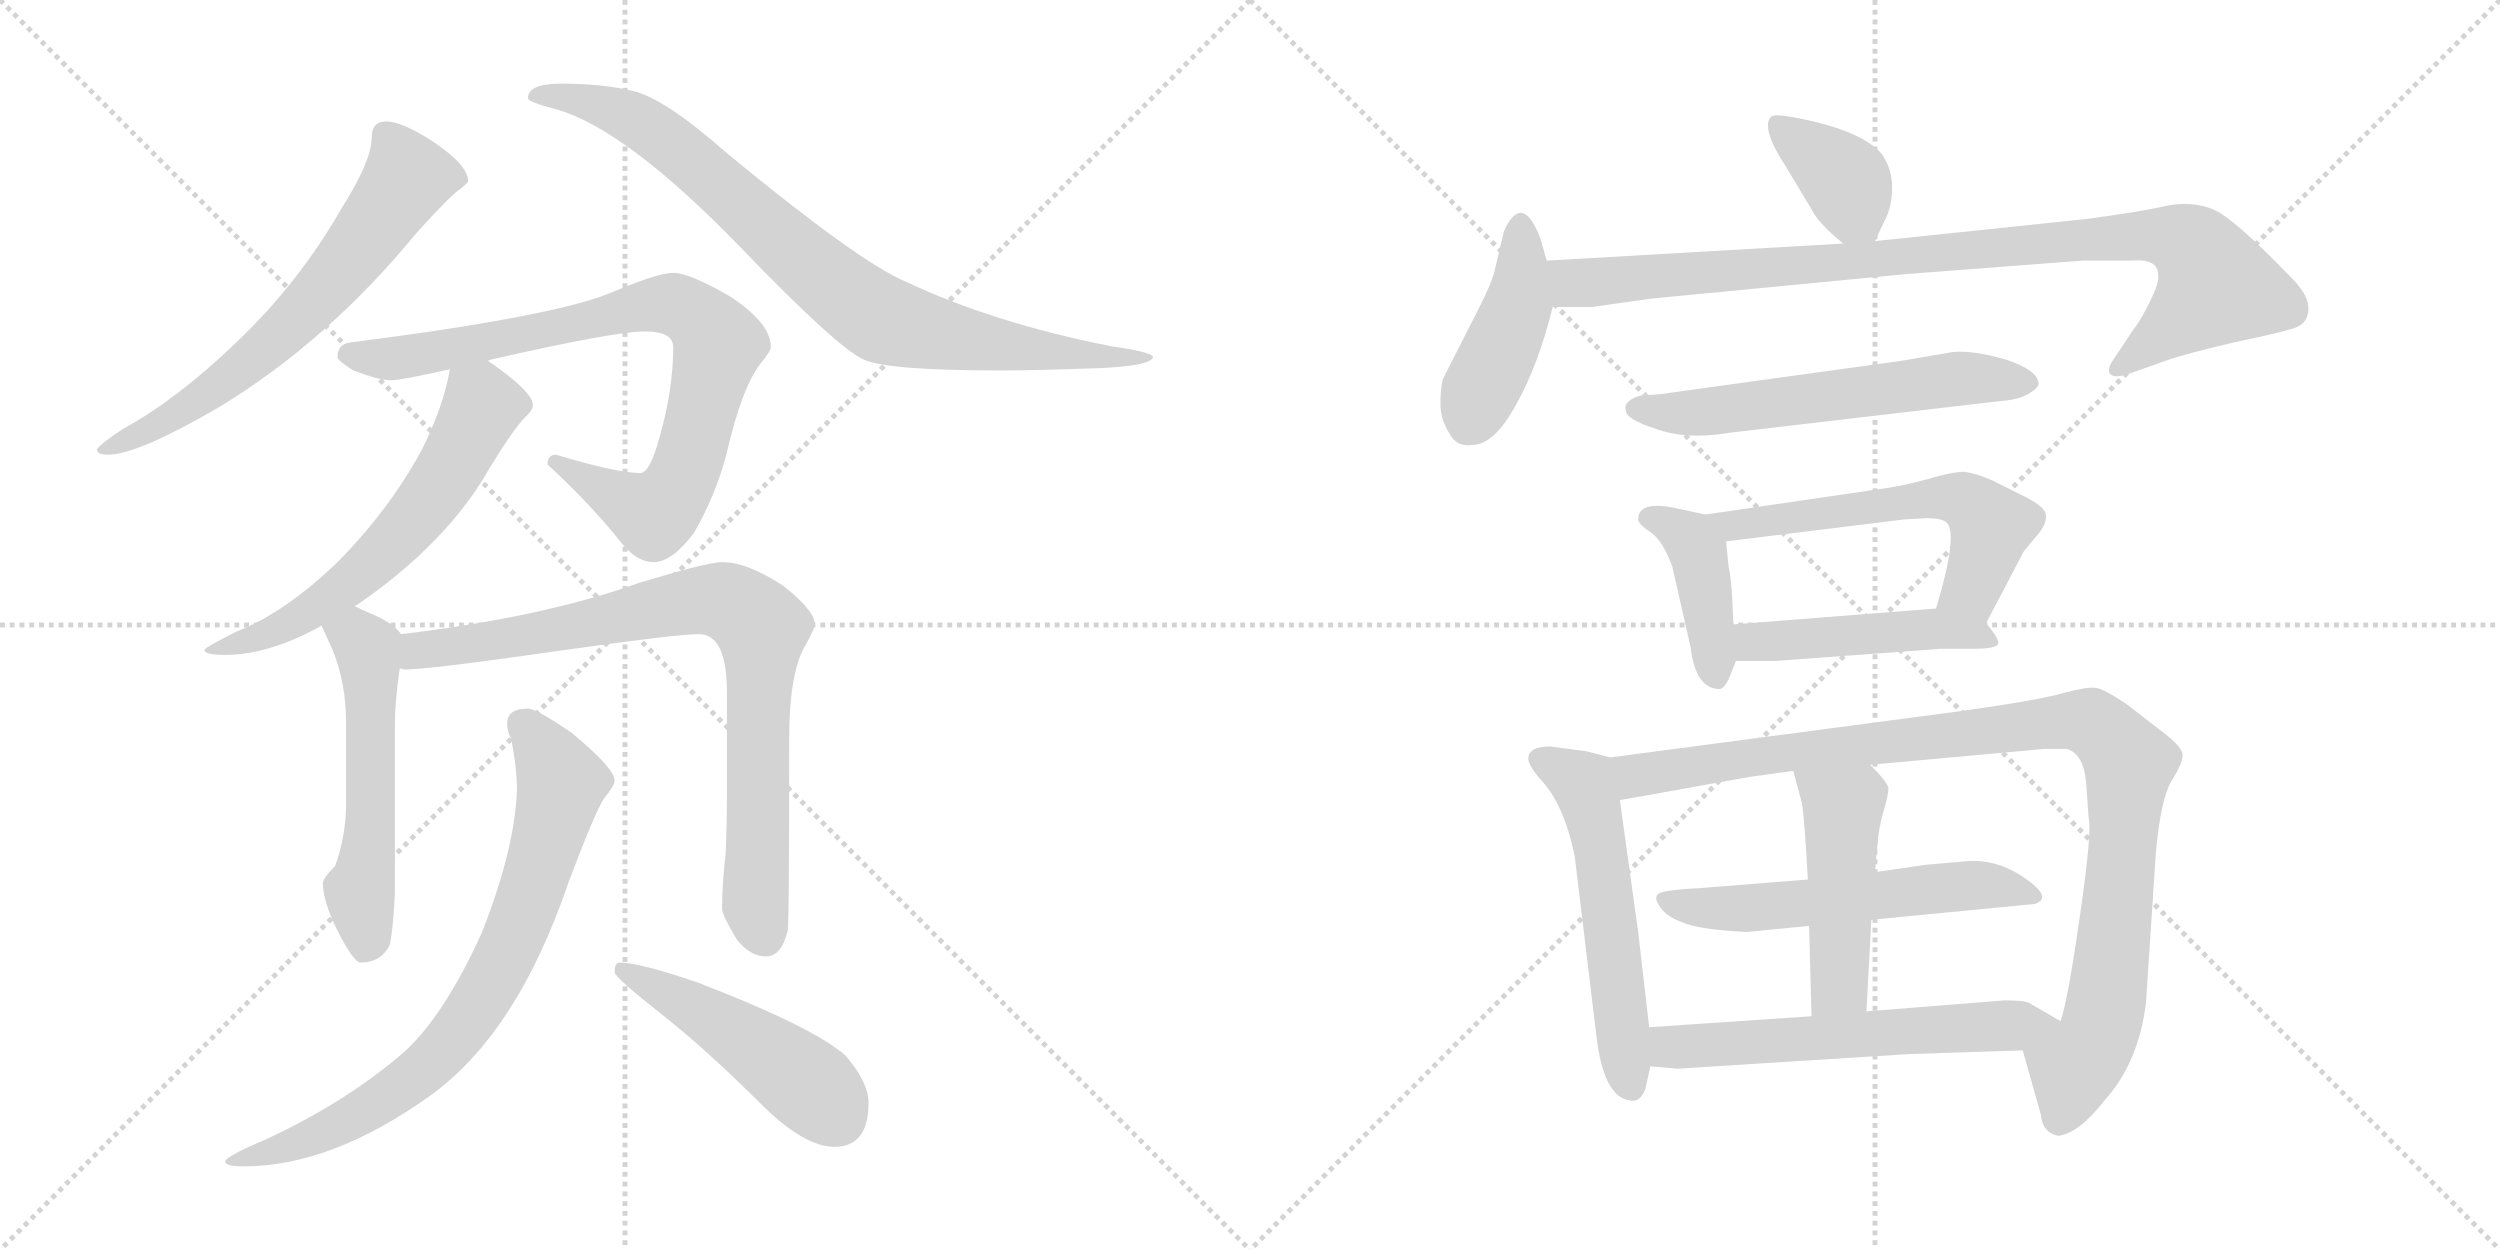 <svg version="1.1" viewBox="0 0 2048 1024" xmlns="http://www.w3.org/2000/svg">
  <g stroke="lightgray" stroke-dasharray="1,1" stroke-width="1" transform="scale(4, 4)">
    <line x1="0" y1="0" x2="256" y2="256"></line>
    <line x1="256" y1="0" x2="0" y2="256"></line>
    <line x1="128" y1="0" x2="128" y2="256"></line>
    <line x1="0" y1="128" x2="256" y2="128"></line>
    <line x1="256" y1="0" x2="512" y2="256"></line>
    <line x1="512" y1="0" x2="256" y2="256"></line>
    <line x1="384" y1="0" x2="384" y2="256"></line>
    <line x1="256" y1="128" x2="512" y2="128"></line>
  </g>
<g transform="scale(1, -1) translate(0, -850)">
   <style type="text/css">
    @keyframes keyframes0 {
      from {
       stroke: black;
       stroke-dashoffset: 636;
       stroke-width: 128;
       }
       67% {
       animation-timing-function: step-end;
       stroke: black;
       stroke-dashoffset: 0;
       stroke-width: 128;
       }
       to {
       stroke: black;
       stroke-width: 1024;
       }
       }
       #make-me-a-hanzi-animation-0 {
         animation: keyframes0 0.768s both;
         animation-delay: 0s;
         animation-timing-function: linear;
       }
    @keyframes keyframes1 {
      from {
       stroke: black;
       stroke-dashoffset: 825;
       stroke-width: 128;
       }
       73% {
       animation-timing-function: step-end;
       stroke: black;
       stroke-dashoffset: 0;
       stroke-width: 128;
       }
       to {
       stroke: black;
       stroke-width: 1024;
       }
       }
       #make-me-a-hanzi-animation-1 {
         animation: keyframes1 0.921s both;
         animation-delay: 0.768s;
         animation-timing-function: linear;
       }
    @keyframes keyframes2 {
      from {
       stroke: black;
       stroke-dashoffset: 816;
       stroke-width: 128;
       }
       73% {
       animation-timing-function: step-end;
       stroke: black;
       stroke-dashoffset: 0;
       stroke-width: 128;
       }
       to {
       stroke: black;
       stroke-width: 1024;
       }
       }
       #make-me-a-hanzi-animation-2 {
         animation: keyframes2 0.914s both;
         animation-delay: 1.689s;
         animation-timing-function: linear;
       }
    @keyframes keyframes3 {
      from {
       stroke: black;
       stroke-dashoffset: 599;
       stroke-width: 128;
       }
       66% {
       animation-timing-function: step-end;
       stroke: black;
       stroke-dashoffset: 0;
       stroke-width: 128;
       }
       to {
       stroke: black;
       stroke-width: 1024;
       }
       }
       #make-me-a-hanzi-animation-3 {
         animation: keyframes3 0.737s both;
         animation-delay: 2.603s;
         animation-timing-function: linear;
       }
    @keyframes keyframes4 {
      from {
       stroke: black;
       stroke-dashoffset: 535;
       stroke-width: 128;
       }
       64% {
       animation-timing-function: step-end;
       stroke: black;
       stroke-dashoffset: 0;
       stroke-width: 128;
       }
       to {
       stroke: black;
       stroke-width: 1024;
       }
       }
       #make-me-a-hanzi-animation-4 {
         animation: keyframes4 0.685s both;
         animation-delay: 3.34s;
         animation-timing-function: linear;
       }
    @keyframes keyframes5 {
      from {
       stroke: black;
       stroke-dashoffset: 815;
       stroke-width: 128;
       }
       73% {
       animation-timing-function: step-end;
       stroke: black;
       stroke-dashoffset: 0;
       stroke-width: 128;
       }
       to {
       stroke: black;
       stroke-width: 1024;
       }
       }
       #make-me-a-hanzi-animation-5 {
         animation: keyframes5 0.913s both;
         animation-delay: 4.026s;
         animation-timing-function: linear;
       }
    @keyframes keyframes6 {
      from {
       stroke: black;
       stroke-dashoffset: 747;
       stroke-width: 128;
       }
       71% {
       animation-timing-function: step-end;
       stroke: black;
       stroke-dashoffset: 0;
       stroke-width: 128;
       }
       to {
       stroke: black;
       stroke-width: 1024;
       }
       }
       #make-me-a-hanzi-animation-6 {
         animation: keyframes6 0.858s both;
         animation-delay: 4.939s;
         animation-timing-function: linear;
       }
    @keyframes keyframes7 {
      from {
       stroke: black;
       stroke-dashoffset: 471;
       stroke-width: 128;
       }
       61% {
       animation-timing-function: step-end;
       stroke: black;
       stroke-dashoffset: 0;
       stroke-width: 128;
       }
       to {
       stroke: black;
       stroke-width: 1024;
       }
       }
       #make-me-a-hanzi-animation-7 {
         animation: keyframes7 0.633s both;
         animation-delay: 5.797s;
         animation-timing-function: linear;
       }
    @keyframes keyframes8 {
      from {
       stroke: black;
       stroke-dashoffset: 370;
       stroke-width: 128;
       }
       55% {
       animation-timing-function: step-end;
       stroke: black;
       stroke-dashoffset: 0;
       stroke-width: 128;
       }
       to {
       stroke: black;
       stroke-width: 1024;
       }
       }
       #make-me-a-hanzi-animation-8 {
         animation: keyframes8 0.551s both;
         animation-delay: 6.43s;
         animation-timing-function: linear;
       }
    @keyframes keyframes9 {
      from {
       stroke: black;
       stroke-dashoffset: 424;
       stroke-width: 128;
       }
       58% {
       animation-timing-function: step-end;
       stroke: black;
       stroke-dashoffset: 0;
       stroke-width: 128;
       }
       to {
       stroke: black;
       stroke-width: 1024;
       }
       }
       #make-me-a-hanzi-animation-9 {
         animation: keyframes9 0.595s both;
         animation-delay: 6.981s;
         animation-timing-function: linear;
       }
    @keyframes keyframes10 {
      from {
       stroke: black;
       stroke-dashoffset: 927;
       stroke-width: 128;
       }
       75% {
       animation-timing-function: step-end;
       stroke: black;
       stroke-dashoffset: 0;
       stroke-width: 128;
       }
       to {
       stroke: black;
       stroke-width: 1024;
       }
       }
       #make-me-a-hanzi-animation-10 {
         animation: keyframes10 1.004s both;
         animation-delay: 7.576s;
         animation-timing-function: linear;
       }
    @keyframes keyframes11 {
      from {
       stroke: black;
       stroke-dashoffset: 578;
       stroke-width: 128;
       }
       65% {
       animation-timing-function: step-end;
       stroke: black;
       stroke-dashoffset: 0;
       stroke-width: 128;
       }
       to {
       stroke: black;
       stroke-width: 1024;
       }
       }
       #make-me-a-hanzi-animation-11 {
         animation: keyframes11 0.72s both;
         animation-delay: 8.581s;
         animation-timing-function: linear;
       }
    @keyframes keyframes12 {
      from {
       stroke: black;
       stroke-dashoffset: 406;
       stroke-width: 128;
       }
       57% {
       animation-timing-function: step-end;
       stroke: black;
       stroke-dashoffset: 0;
       stroke-width: 128;
       }
       to {
       stroke: black;
       stroke-width: 1024;
       }
       }
       #make-me-a-hanzi-animation-12 {
         animation: keyframes12 0.58s both;
         animation-delay: 9.301s;
         animation-timing-function: linear;
       }
    @keyframes keyframes13 {
      from {
       stroke: black;
       stroke-dashoffset: 568;
       stroke-width: 128;
       }
       65% {
       animation-timing-function: step-end;
       stroke: black;
       stroke-dashoffset: 0;
       stroke-width: 128;
       }
       to {
       stroke: black;
       stroke-width: 1024;
       }
       }
       #make-me-a-hanzi-animation-13 {
         animation: keyframes13 0.712s both;
         animation-delay: 9.882s;
         animation-timing-function: linear;
       }
    @keyframes keyframes14 {
      from {
       stroke: black;
       stroke-dashoffset: 465;
       stroke-width: 128;
       }
       60% {
       animation-timing-function: step-end;
       stroke: black;
       stroke-dashoffset: 0;
       stroke-width: 128;
       }
       to {
       stroke: black;
       stroke-width: 1024;
       }
       }
       #make-me-a-hanzi-animation-14 {
         animation: keyframes14 0.628s both;
         animation-delay: 10.594s;
         animation-timing-function: linear;
       }
    @keyframes keyframes15 {
      from {
       stroke: black;
       stroke-dashoffset: 549;
       stroke-width: 128;
       }
       64% {
       animation-timing-function: step-end;
       stroke: black;
       stroke-dashoffset: 0;
       stroke-width: 128;
       }
       to {
       stroke: black;
       stroke-width: 1024;
       }
       }
       #make-me-a-hanzi-animation-15 {
         animation: keyframes15 0.697s both;
         animation-delay: 11.222s;
         animation-timing-function: linear;
       }
    @keyframes keyframes16 {
      from {
       stroke: black;
       stroke-dashoffset: 995;
       stroke-width: 128;
       }
       76% {
       animation-timing-function: step-end;
       stroke: black;
       stroke-dashoffset: 0;
       stroke-width: 128;
       }
       to {
       stroke: black;
       stroke-width: 1024;
       }
       }
       #make-me-a-hanzi-animation-16 {
         animation: keyframes16 1.06s both;
         animation-delay: 11.919s;
         animation-timing-function: linear;
       }
    @keyframes keyframes17 {
      from {
       stroke: black;
       stroke-dashoffset: 549;
       stroke-width: 128;
       }
       64% {
       animation-timing-function: step-end;
       stroke: black;
       stroke-dashoffset: 0;
       stroke-width: 128;
       }
       to {
       stroke: black;
       stroke-width: 1024;
       }
       }
       #make-me-a-hanzi-animation-17 {
         animation: keyframes17 0.697s both;
         animation-delay: 12.979s;
         animation-timing-function: linear;
       }
    @keyframes keyframes18 {
      from {
       stroke: black;
       stroke-dashoffset: 465;
       stroke-width: 128;
       }
       60% {
       animation-timing-function: step-end;
       stroke: black;
       stroke-dashoffset: 0;
       stroke-width: 128;
       }
       to {
       stroke: black;
       stroke-width: 1024;
       }
       }
       #make-me-a-hanzi-animation-18 {
         animation: keyframes18 0.628s both;
         animation-delay: 13.676s;
         animation-timing-function: linear;
       }
    @keyframes keyframes19 {
      from {
       stroke: black;
       stroke-dashoffset: 583;
       stroke-width: 128;
       }
       65% {
       animation-timing-function: step-end;
       stroke: black;
       stroke-dashoffset: 0;
       stroke-width: 128;
       }
       to {
       stroke: black;
       stroke-width: 1024;
       }
       }
       #make-me-a-hanzi-animation-19 {
         animation: keyframes19 0.724s both;
         animation-delay: 14.304s;
         animation-timing-function: linear;
       }
</style>
<path d="M 316.5 750.5 Q 304.5 750.5 304.5 737.5 Q 304.5 718.5 280.5 680.5 Q 244.5 617.5 192.5 568.5 Q 144.5 522.5 100.5 498.5 Q 79.5 484.5 79.5 481.5 Q 79.5 477.5 88.5 477.5 Q 112.5 477.5 179.5 516.5 Q 268.5 570.5 341.5 659.5 Q 370.5 691.5 377.5 695.5 Q 383.5 700.5 383.5 701.5 Q 383.5 714.5 355.5 733.5 Q 329.5 750.5 316.5 750.5 Z" fill="lightgray"></path> 
<path d="M 459.5 781.5 Q 432.5 781.5 432.5 769.5 Q 432.5 766.5 455.5 760.5 Q 512.5 744.5 606.5 647.5 Q 686.5 564.5 707.5 555.5 Q 726.5 546.5 820.5 546.5 Q 847.5 546.5 902.5 548.5 Q 943.5 550.5 944.5 557.5 Q 944.5 561.5 909.5 566.5 Q 813.5 585.5 741.5 619.5 Q 703.5 635.5 595.5 724.5 Q 544.5 769.5 518.5 775.5 Q 493.5 781.5 459.5 781.5 Z" fill="lightgray"></path> 
<path d="M 551.5 626.5 Q 539.5 626.5 503.5 611.5 Q 459.5 591.5 287.5 569.5 Q 276.5 568.5 276.5 557.5 Q 276.5 554.5 289.5 546.5 Q 310.5 538.5 320.5 538.5 Q 328.5 538.5 368.5 547.5 L 399.5 554.5 Q 400.5 554.5 402.5 555.5 Q 503.5 578.5 528.5 578.5 Q 551.5 578.5 551.5 565.5 Q 551.5 531.5 540.5 492.5 Q 532.5 462.5 524.5 462.5 Q 505.5 462.5 455.5 477.5 Q 448.5 477.5 448.5 469.5 Q 483.5 437.5 510.5 403.5 Q 522.5 389.5 535.5 389.5 Q 550.5 389.5 568.5 413.5 Q 586.5 444.5 595.5 479.5 Q 607.5 531.5 622.5 551.5 Q 631.5 562.5 631.5 565.5 Q 631.5 585.5 597.5 607.5 Q 564.5 626.5 551.5 626.5 Z" fill="lightgray"></path> 
<path d="M 368.5 547.5 Q 363.5 517.5 345.5 481.5 Q 319.5 433.5 278.5 391.5 Q 234.5 348.5 193.5 332.5 Q 167.5 319.5 167.5 317.5 Q 167.5 313.5 184.5 313.5 Q 220.5 313.5 263.5 337.5 L 290.5 353.5 L 292.5 354.5 Q 359.5 400.5 394.5 455.5 Q 420.5 499.5 431.5 509.5 Q 436.5 514.5 436.5 517.5 L 436.5 518.5 Q 436.5 527.5 409.5 547.5 Q 405.5 550.5 399.5 554.5 C 374.5 571.5 373.5 572.5 368.5 547.5 Z" fill="lightgray"></path> 
<path d="M 263.5 337.5 Q 266.5 330.5 272.5 317.5 Q 283.5 290.5 283.5 257.5 L 283.5 191.5 Q 283.5 165.5 274.5 140.5 Q 264.5 130.5 264.5 126.5 Q 264.5 112.5 275.5 89.5 Q 289.5 61.5 295.5 61.5 Q 312.5 61.5 319.5 76.5 Q 322.5 93.5 323.5 118.5 L 323.5 256.5 Q 323.5 275.5 327.5 302.5 C 331.5 327.5 331.5 327.5 328.5 330.5 Q 322.5 339.5 303.5 347.5 Q 296.5 350.5 290.5 353.5 C 263.5 366.5 251.5 364.5 263.5 337.5 Z" fill="lightgray"></path> 
<path d="M 327.5 302.5 Q 330.5 301.5 331.5 301.5 Q 351.5 301.5 462.5 317.5 Q 554.5 330.5 572.5 330.5 Q 595.5 330.5 595.5 282.5 L 595.5 195.5 Q 595.5 175.5 594.5 151.5 Q 591.5 125.5 591.5 105.5 Q 591.5 100.5 603.5 80.5 Q 614.5 66.5 627.5 66.5 Q 640.5 66.5 645.5 88.5 Q 646.5 105.5 646.5 244.5 Q 646.5 300.5 660.5 322.5 Q 667.5 335.5 667.5 338.5 Q 667.5 349.5 642.5 369.5 Q 612.5 389.5 591.5 389.5 Q 579.5 389.5 523.5 372.5 Q 445.5 344.5 328.5 330.5 C 298.5 326.5 297.5 302.5 327.5 302.5 Z" fill="lightgray"></path> 
<path d="M 432.5 269.5 Q 415.5 269.5 415.5 257.5 Q 415.5 250.5 418.5 245.5 Q 423.5 221.5 423.5 202.5 Q 421.5 153.5 394.5 85.5 Q 364.5 19.5 332.5 -10.5 Q 284.5 -52.5 217.5 -83.5 Q 184.5 -97.5 184.5 -101.5 Q 184.5 -105.5 199.5 -105.5 Q 271.5 -105.5 352.5 -47.5 Q 423.5 3.5 465.5 126.5 Q 486.5 182.5 494.5 195.5 Q 503.5 206.5 503.5 210.5 Q 503.5 220.5 468.5 249.5 Q 439.5 269.5 432.5 269.5 Z" fill="lightgray"></path> 
<path d="M 507.5 61.5 Q 503.5 61.5 503.5 53.5 Q 503.5 49.5 541.5 19.5 Q 578.5 -9.5 625.5 -56.5 Q 659.5 -89.5 683.5 -89.5 Q 711.5 -89.5 711.5 -53.5 Q 711.5 -36.5 692.5 -14.5 Q 664.5 9.5 570.5 45.5 Q 523.5 61.5 507.5 61.5 Z" fill="lightgray"></path> 
<path d="M 1536.0 652.5 L 1544.0 669.5 Q 1550.0 680.5 1550.0 696.5 Q 1550.0 712.5 1541.0 724.5 Q 1523.0 744.5 1466.0 754.5 Q 1454.0 756.5 1451.0 754.5 Q 1442.0 745.5 1463.0 713.5 L 1484.0 678.5 Q 1490.0 666.5 1510.0 650.5 C 1528.0 635.5 1528.0 635.5 1536.0 652.5 Z" fill="lightgray"></path> 
<path d="M 1267.0 636.5 L 1262.0 654.5 Q 1247.0 693.5 1232.0 660.5 L 1224.0 626.5 Q 1221.0 616.5 1213.0 600.5 L 1182.0 539.5 Q 1180.0 532.5 1180.0 519.5 Q 1180.0 506.5 1187.0 495.5 Q 1193.0 483.5 1206.0 485.5 Q 1224.0 485.5 1242.0 518.5 Q 1260.0 550.5 1272.0 598.5 L 1267.0 636.5 Z" fill="lightgray"></path> 
<path d="M 1768.0 624.5 Q 1769.0 618.5 1761.0 602.5 Q 1753.0 586.5 1748.0 580.5 L 1732.0 556.5 Q 1725.0 546.5 1729.0 543.5 Q 1732.0 539.5 1746.0 544.5 L 1777.0 555.5 Q 1792.0 560.5 1830.0 569.5 Q 1868.0 577.5 1877.0 580.5 Q 1890.0 583.5 1891.0 595.5 Q 1892.0 607.5 1878.0 621.5 Q 1830.0 671.5 1813.0 678.5 Q 1796.0 685.5 1775.0 681.5 Q 1754.0 676.5 1708.0 670.5 L 1536.0 652.5 L 1510.0 650.5 L 1267.0 636.5 C 1237.0 634.5 1242.0 598.5 1272.0 598.5 L 1304.0 598.5 L 1354.0 605.5 L 1562.0 625.5 L 1706.0 636.5 L 1746.0 636.5 Q 1768.0 638.5 1768.0 624.5 Z" fill="lightgray"></path> 
<path d="M 1417.0 495.5 L 1639.0 521.5 Q 1654.0 522.5 1662.0 527.5 Q 1670.0 532.5 1670.0 535.5 Q 1670.0 546.5 1643.0 555.5 Q 1615.0 563.5 1599.0 561.5 L 1558.0 554.5 L 1370.0 528.5 Q 1358.0 526.5 1350.0 526.5 Q 1342.0 526.5 1336.0 522.5 Q 1330.0 518.5 1332.0 513.5 Q 1332.0 506.5 1357.0 498.5 Q 1382.0 489.5 1417.0 495.5 Z" fill="lightgray"></path> 
<path d="M 1420.0 338.5 L 1419.0 360.5 Q 1418.0 377.5 1416.0 386.5 L 1414.0 406.5 C 1412.0 425.5 1412.0 425.5 1397.0 428.5 L 1374.0 433.5 Q 1342.0 440.5 1342.0 424.5 Q 1342.0 420.5 1353.0 413.5 Q 1363.0 405.5 1370.0 385.5 L 1385.0 319.5 Q 1389.0 285.5 1409.0 285.5 Q 1413.0 286.5 1417.0 295.5 L 1422.0 308.5 L 1420.0 338.5 Z" fill="lightgray"></path> 
<path d="M 1594.0 422.5 Q 1605.0 414.5 1586.0 351.5 C 1578.0 322.5 1613.0 312.5 1627.0 339.5 L 1658.0 398.5 L 1668.0 410.5 Q 1677.0 420.5 1676.0 428.5 Q 1675.0 435.5 1656.0 444.5 L 1632.0 456.5 Q 1618.0 462.5 1609.0 463.5 Q 1599.0 463.5 1579.0 457.5 Q 1558.0 451.5 1534.0 448.5 L 1397.0 428.5 C 1367.0 424.5 1384.0 402.5 1414.0 406.5 L 1560.0 424.5 L 1578.0 425.5 Q 1590.0 425.5 1594.0 422.5 Z" fill="lightgray"></path> 
<path d="M 1586.0 351.5 L 1420.0 338.5 C 1390.0 336.5 1392.0 308.5 1422.0 308.5 L 1454.0 308.5 L 1590.0 318.5 L 1616.0 318.5 Q 1635.0 318.5 1637.0 322.5 Q 1638.0 326.5 1627.0 339.5 C 1616.0 353.5 1616.0 353.5 1586.0 351.5 Z" fill="lightgray"></path> 
<path d="M 1319.0 229.5 L 1300.0 234.5 L 1270.0 238.5 Q 1252.0 238.5 1252.0 228.5 Q 1252.0 223.5 1261.0 212.5 Q 1281.0 192.5 1290.0 148.5 L 1308.0 -0.5 Q 1314.0 -48.5 1335.0 -51.5 Q 1344.0 -53.5 1348.0 -41.5 L 1352.0 -23.5 L 1351.0 8.5 L 1342.0 86.5 L 1327.0 194.5 C 1323.0 224.5 1322.0 228.5 1319.0 229.5 Z" fill="lightgray"></path> 
<path d="M 1532.0 223.5 L 1675.0 236.5 L 1693.0 236.5 Q 1707.0 232.5 1709.0 208.5 L 1711.0 179.5 Q 1714.0 170.5 1704.0 100.5 Q 1694.0 30.5 1688.0 13.5 C 1681.0 -15.5 1649.0 18.5 1657.0 -10.5 L 1672.0 -63.5 Q 1673.0 -77.5 1686.0 -80.5 Q 1703.0 -78.5 1724.0 -51.5 Q 1752.0 -20.5 1758.0 28.5 L 1766.0 150.5 Q 1770.0 195.5 1779.0 210.5 Q 1788.0 224.5 1788.0 231.5 Q 1788.0 237.5 1774.0 248.5 L 1743.0 272.5 Q 1724.0 285.5 1717.0 286.5 Q 1710.0 287.5 1691.0 282.5 Q 1672.0 276.5 1599.0 266.5 L 1319.0 229.5 C 1289.0 225.5 1297.0 189.5 1327.0 194.5 L 1433.0 213.5 L 1469.0 218.5 L 1532.0 223.5 Z" fill="lightgray"></path> 
<path d="M 1533.0 96.5 L 1667.0 109.5 Q 1682.0 114.5 1659.0 130.5 Q 1636.0 146.5 1611.0 144.5 L 1577.0 141.5 L 1536.0 135.5 L 1481.0 129.5 L 1393.0 122.5 Q 1373.0 121.5 1363.0 119.5 Q 1353.0 117.5 1359.0 108.5 Q 1364.0 99.5 1378.0 94.5 Q 1391.0 88.5 1431.0 86.5 L 1482.0 91.5 L 1533.0 96.5 Z" fill="lightgray"></path> 
<path d="M 1529.0 21.5 L 1533.0 96.5 L 1536.0 135.5 L 1538.0 158.5 Q 1539.0 171.5 1543.0 185.5 Q 1547.0 198.5 1547.0 204.5 Q 1546.0 209.5 1532.0 223.5 C 1511.0 245.5 1461.0 247.5 1469.0 218.5 L 1476.0 192.5 Q 1478.0 183.5 1481.0 129.5 L 1482.0 91.5 L 1484.0 17.5 C 1485.0 -12.5 1527.0 -8.5 1529.0 21.5 Z" fill="lightgray"></path> 
<path d="M 1688.0 13.5 L 1662.0 28.5 Q 1658.0 30.5 1642.0 30.5 L 1529.0 21.5 L 1484.0 17.5 L 1351.0 8.5 C 1321.0 6.5 1322.0 -20.5 1352.0 -23.5 L 1374.0 -25.5 L 1564.0 -13.5 L 1657.0 -10.5 C 1687.0 -9.5 1714.0 -1.5 1688.0 13.5 Z" fill="lightgray"></path> 
      <clipPath id="make-me-a-hanzi-clip-0">
      <path d="M 316.5 750.5 Q 304.5 750.5 304.5 737.5 Q 304.5 718.5 280.5 680.5 Q 244.5 617.5 192.5 568.5 Q 144.5 522.5 100.5 498.5 Q 79.5 484.5 79.5 481.5 Q 79.5 477.5 88.5 477.5 Q 112.5 477.5 179.5 516.5 Q 268.5 570.5 341.5 659.5 Q 370.5 691.5 377.5 695.5 Q 383.5 700.5 383.5 701.5 Q 383.5 714.5 355.5 733.5 Q 329.5 750.5 316.5 750.5 Z" fill="lightgray"></path>
      </clipPath>
      <path clip-path="url(#make-me-a-hanzi-clip-0)" d="M 375.5 703.5 L 333.5 703.5 L 275.5 623.5 L 211.5 560.5 L 164.5 522.5 L 85.5 481.5 " fill="none" id="make-me-a-hanzi-animation-0" stroke-dasharray="508 1016" stroke-linecap="round"></path>

      <clipPath id="make-me-a-hanzi-clip-1">
      <path d="M 459.5 781.5 Q 432.5 781.5 432.5 769.5 Q 432.5 766.5 455.5 760.5 Q 512.5 744.5 606.5 647.5 Q 686.5 564.5 707.5 555.5 Q 726.5 546.5 820.5 546.5 Q 847.5 546.5 902.5 548.5 Q 943.5 550.5 944.5 557.5 Q 944.5 561.5 909.5 566.5 Q 813.5 585.5 741.5 619.5 Q 703.5 635.5 595.5 724.5 Q 544.5 769.5 518.5 775.5 Q 493.5 781.5 459.5 781.5 Z" fill="lightgray"></path>
      </clipPath>
      <path clip-path="url(#make-me-a-hanzi-clip-1)" d="M 438.5 772.5 L 496.5 762.5 L 533.5 744.5 L 721.5 588.5 L 809.5 567.5 L 913.5 554.5 L 918.5 559.5 L 940.5 556.5 " fill="none" id="make-me-a-hanzi-animation-1" stroke-dasharray="697 1394" stroke-linecap="round"></path>

      <clipPath id="make-me-a-hanzi-clip-2">
      <path d="M 551.5 626.5 Q 539.5 626.5 503.5 611.5 Q 459.5 591.5 287.5 569.5 Q 276.5 568.5 276.5 557.5 Q 276.5 554.5 289.5 546.5 Q 310.5 538.5 320.5 538.5 Q 328.5 538.5 368.5 547.5 L 399.5 554.5 Q 400.5 554.5 402.5 555.5 Q 503.5 578.5 528.5 578.5 Q 551.5 578.5 551.5 565.5 Q 551.5 531.5 540.5 492.5 Q 532.5 462.5 524.5 462.5 Q 505.5 462.5 455.5 477.5 Q 448.5 477.5 448.5 469.5 Q 483.5 437.5 510.5 403.5 Q 522.5 389.5 535.5 389.5 Q 550.5 389.5 568.5 413.5 Q 586.5 444.5 595.5 479.5 Q 607.5 531.5 622.5 551.5 Q 631.5 562.5 631.5 565.5 Q 631.5 585.5 597.5 607.5 Q 564.5 626.5 551.5 626.5 Z" fill="lightgray"></path>
      </clipPath>
      <path clip-path="url(#make-me-a-hanzi-clip-2)" d="M 283.5 559.5 L 311.5 555.5 L 356.5 560.5 L 533.5 600.5 L 555.5 599.5 L 575.5 585.5 L 588.5 566.5 L 562.5 468.5 L 543.5 435.5 L 531.5 429.5 L 458.5 468.5 " fill="none" id="make-me-a-hanzi-animation-2" stroke-dasharray="688 1376" stroke-linecap="round"></path>

      <clipPath id="make-me-a-hanzi-clip-3">
      <path d="M 368.5 547.5 Q 363.5 517.5 345.5 481.5 Q 319.5 433.5 278.5 391.5 Q 234.5 348.5 193.5 332.5 Q 167.5 319.5 167.5 317.5 Q 167.5 313.5 184.5 313.5 Q 220.5 313.5 263.5 337.5 L 290.5 353.5 L 292.5 354.5 Q 359.5 400.5 394.5 455.5 Q 420.5 499.5 431.5 509.5 Q 436.5 514.5 436.5 517.5 L 436.5 518.5 Q 436.5 527.5 409.5 547.5 Q 405.5 550.5 399.5 554.5 C 374.5 571.5 373.5 572.5 368.5 547.5 Z" fill="lightgray"></path>
      </clipPath>
      <path clip-path="url(#make-me-a-hanzi-clip-3)" d="M 426.5 518.5 L 395.5 517.5 L 344.5 430.5 L 275.5 363.5 L 225.5 332.5 L 171.5 318.5 " fill="none" id="make-me-a-hanzi-animation-3" stroke-dasharray="471 942" stroke-linecap="round"></path>

      <clipPath id="make-me-a-hanzi-clip-4">
      <path d="M 263.5 337.5 Q 266.5 330.5 272.5 317.5 Q 283.5 290.5 283.5 257.5 L 283.5 191.5 Q 283.5 165.5 274.5 140.5 Q 264.5 130.5 264.5 126.5 Q 264.5 112.5 275.5 89.5 Q 289.5 61.5 295.5 61.5 Q 312.5 61.5 319.5 76.5 Q 322.5 93.5 323.5 118.5 L 323.5 256.5 Q 323.5 275.5 327.5 302.5 C 331.5 327.5 331.5 327.5 328.5 330.5 Q 322.5 339.5 303.5 347.5 Q 296.5 350.5 290.5 353.5 C 263.5 366.5 251.5 364.5 263.5 337.5 Z" fill="lightgray"></path>
      </clipPath>
      <path clip-path="url(#make-me-a-hanzi-clip-4)" d="M 273.5 336.5 L 291.5 328.5 L 302.5 310.5 L 304.5 202.5 L 294.5 118.5 L 300.5 73.5 " fill="none" id="make-me-a-hanzi-animation-4" stroke-dasharray="407 814" stroke-linecap="round"></path>

      <clipPath id="make-me-a-hanzi-clip-5">
      <path d="M 327.5 302.5 Q 330.5 301.5 331.5 301.5 Q 351.5 301.5 462.5 317.5 Q 554.5 330.5 572.5 330.5 Q 595.5 330.5 595.5 282.5 L 595.5 195.5 Q 595.5 175.5 594.5 151.5 Q 591.5 125.5 591.5 105.5 Q 591.5 100.5 603.5 80.5 Q 614.5 66.5 627.5 66.5 Q 640.5 66.5 645.5 88.5 Q 646.5 105.5 646.5 244.5 Q 646.5 300.5 660.5 322.5 Q 667.5 335.5 667.5 338.5 Q 667.5 349.5 642.5 369.5 Q 612.5 389.5 591.5 389.5 Q 579.5 389.5 523.5 372.5 Q 445.5 344.5 328.5 330.5 C 298.5 326.5 297.5 302.5 327.5 302.5 Z" fill="lightgray"></path>
      </clipPath>
      <path clip-path="url(#make-me-a-hanzi-clip-5)" d="M 331.5 309.5 L 343.5 317.5 L 448.5 330.5 L 559.5 356.5 L 586.5 358.5 L 607.5 351.5 L 624.5 334.5 L 618.5 109.5 L 625.5 83.5 " fill="none" id="make-me-a-hanzi-animation-5" stroke-dasharray="687 1374" stroke-linecap="round"></path>

      <clipPath id="make-me-a-hanzi-clip-6">
      <path d="M 432.5 269.5 Q 415.5 269.5 415.5 257.5 Q 415.5 250.5 418.5 245.5 Q 423.5 221.5 423.5 202.5 Q 421.5 153.5 394.5 85.5 Q 364.5 19.5 332.5 -10.5 Q 284.5 -52.5 217.5 -83.5 Q 184.5 -97.5 184.5 -101.5 Q 184.5 -105.5 199.5 -105.5 Q 271.5 -105.5 352.5 -47.5 Q 423.5 3.5 465.5 126.5 Q 486.5 182.5 494.5 195.5 Q 503.5 206.5 503.5 210.5 Q 503.5 220.5 468.5 249.5 Q 439.5 269.5 432.5 269.5 Z" fill="lightgray"></path>
      </clipPath>
      <path clip-path="url(#make-me-a-hanzi-clip-6)" d="M 428.5 256.5 L 459.5 208.5 L 425.5 91.5 L 396.5 34.5 L 351.5 -21.5 L 307.5 -55.5 L 255.5 -82.5 L 195.5 -98.5 " fill="none" id="make-me-a-hanzi-animation-6" stroke-dasharray="619 1238" stroke-linecap="round"></path>

      <clipPath id="make-me-a-hanzi-clip-7">
      <path d="M 507.5 61.5 Q 503.5 61.5 503.5 53.5 Q 503.5 49.5 541.5 19.5 Q 578.5 -9.5 625.5 -56.5 Q 659.5 -89.5 683.5 -89.5 Q 711.5 -89.5 711.5 -53.5 Q 711.5 -36.5 692.5 -14.5 Q 664.5 9.5 570.5 45.5 Q 523.5 61.5 507.5 61.5 Z" fill="lightgray"></path>
      </clipPath>
      <path clip-path="url(#make-me-a-hanzi-clip-7)" d="M 510.5 55.5 L 606.5 1.5 L 668.5 -43.5 L 685.5 -65.5 " fill="none" id="make-me-a-hanzi-animation-7" stroke-dasharray="343 686" stroke-linecap="round"></path>

      <clipPath id="make-me-a-hanzi-clip-8">
      <path d="M 1536.0 652.5 L 1544.0 669.5 Q 1550.0 680.5 1550.0 696.5 Q 1550.0 712.5 1541.0 724.5 Q 1523.0 744.5 1466.0 754.5 Q 1454.0 756.5 1451.0 754.5 Q 1442.0 745.5 1463.0 713.5 L 1484.0 678.5 Q 1490.0 666.5 1510.0 650.5 C 1528.0 635.5 1528.0 635.5 1536.0 652.5 Z" fill="lightgray"></path>
      </clipPath>
      <path clip-path="url(#make-me-a-hanzi-clip-8)" d="M 1459.0 747.5 L 1511.0 702.5 L 1529.0 661.5 " fill="none" id="make-me-a-hanzi-animation-8" stroke-dasharray="242 484" stroke-linecap="round"></path>

      <clipPath id="make-me-a-hanzi-clip-9">
      <path d="M 1267.0 636.5 L 1262.0 654.5 Q 1247.0 693.5 1232.0 660.5 L 1224.0 626.5 Q 1221.0 616.5 1213.0 600.5 L 1182.0 539.5 Q 1180.0 532.5 1180.0 519.5 Q 1180.0 506.5 1187.0 495.5 Q 1193.0 483.5 1206.0 485.5 Q 1224.0 485.5 1242.0 518.5 Q 1260.0 550.5 1272.0 598.5 L 1267.0 636.5 Z" fill="lightgray"></path>
      </clipPath>
      <path clip-path="url(#make-me-a-hanzi-clip-9)" d="M 1248.0 660.5 L 1244.0 601.5 L 1202.0 501.5 " fill="none" id="make-me-a-hanzi-animation-9" stroke-dasharray="296 592" stroke-linecap="round"></path>

      <clipPath id="make-me-a-hanzi-clip-10">
      <path d="M 1768.0 624.5 Q 1769.0 618.5 1761.0 602.5 Q 1753.0 586.5 1748.0 580.5 L 1732.0 556.5 Q 1725.0 546.5 1729.0 543.5 Q 1732.0 539.5 1746.0 544.5 L 1777.0 555.5 Q 1792.0 560.5 1830.0 569.5 Q 1868.0 577.5 1877.0 580.5 Q 1890.0 583.5 1891.0 595.5 Q 1892.0 607.5 1878.0 621.5 Q 1830.0 671.5 1813.0 678.5 Q 1796.0 685.5 1775.0 681.5 Q 1754.0 676.5 1708.0 670.5 L 1536.0 652.5 L 1510.0 650.5 L 1267.0 636.5 C 1237.0 634.5 1242.0 598.5 1272.0 598.5 L 1304.0 598.5 L 1354.0 605.5 L 1562.0 625.5 L 1706.0 636.5 L 1746.0 636.5 Q 1768.0 638.5 1768.0 624.5 Z" fill="lightgray"></path>
      </clipPath>
      <path clip-path="url(#make-me-a-hanzi-clip-10)" d="M 1275.0 631.5 L 1286.0 619.5 L 1308.0 618.5 L 1719.0 655.5 L 1785.0 653.5 L 1802.0 641.5 L 1814.0 613.5 L 1734.0 549.5 " fill="none" id="make-me-a-hanzi-animation-10" stroke-dasharray="799 1598" stroke-linecap="round"></path>

      <clipPath id="make-me-a-hanzi-clip-11">
      <path d="M 1417.0 495.5 L 1639.0 521.5 Q 1654.0 522.5 1662.0 527.5 Q 1670.0 532.5 1670.0 535.5 Q 1670.0 546.5 1643.0 555.5 Q 1615.0 563.5 1599.0 561.5 L 1558.0 554.5 L 1370.0 528.5 Q 1358.0 526.5 1350.0 526.5 Q 1342.0 526.5 1336.0 522.5 Q 1330.0 518.5 1332.0 513.5 Q 1332.0 506.5 1357.0 498.5 Q 1382.0 489.5 1417.0 495.5 Z" fill="lightgray"></path>
      </clipPath>
      <path clip-path="url(#make-me-a-hanzi-clip-11)" d="M 1341.0 514.5 L 1406.0 512.5 L 1605.0 540.5 L 1661.0 536.5 " fill="none" id="make-me-a-hanzi-animation-11" stroke-dasharray="450 900" stroke-linecap="round"></path>

      <clipPath id="make-me-a-hanzi-clip-12">
      <path d="M 1420.0 338.5 L 1419.0 360.5 Q 1418.0 377.5 1416.0 386.5 L 1414.0 406.5 C 1412.0 425.5 1412.0 425.5 1397.0 428.5 L 1374.0 433.5 Q 1342.0 440.5 1342.0 424.5 Q 1342.0 420.5 1353.0 413.5 Q 1363.0 405.5 1370.0 385.5 L 1385.0 319.5 Q 1389.0 285.5 1409.0 285.5 Q 1413.0 286.5 1417.0 295.5 L 1422.0 308.5 L 1420.0 338.5 Z" fill="lightgray"></path>
      </clipPath>
      <path clip-path="url(#make-me-a-hanzi-clip-12)" d="M 1353.0 424.5 L 1376.0 415.5 L 1391.0 398.5 L 1406.0 296.5 " fill="none" id="make-me-a-hanzi-animation-12" stroke-dasharray="278 556" stroke-linecap="round"></path>

      <clipPath id="make-me-a-hanzi-clip-13">
      <path d="M 1594.0 422.5 Q 1605.0 414.5 1586.0 351.5 C 1578.0 322.5 1613.0 312.5 1627.0 339.5 L 1658.0 398.5 L 1668.0 410.5 Q 1677.0 420.5 1676.0 428.5 Q 1675.0 435.5 1656.0 444.5 L 1632.0 456.5 Q 1618.0 462.5 1609.0 463.5 Q 1599.0 463.5 1579.0 457.5 Q 1558.0 451.5 1534.0 448.5 L 1397.0 428.5 C 1367.0 424.5 1384.0 402.5 1414.0 406.5 L 1560.0 424.5 L 1578.0 425.5 Q 1590.0 425.5 1594.0 422.5 Z" fill="lightgray"></path>
      </clipPath>
      <path clip-path="url(#make-me-a-hanzi-clip-13)" d="M 1405.0 426.5 L 1422.0 420.5 L 1592.0 443.5 L 1609.0 440.5 L 1631.0 419.5 L 1629.0 406.5 L 1616.0 368.5 L 1596.0 361.5 " fill="none" id="make-me-a-hanzi-animation-13" stroke-dasharray="440 880" stroke-linecap="round"></path>

      <clipPath id="make-me-a-hanzi-clip-14">
      <path d="M 1586.0 351.5 L 1420.0 338.5 C 1390.0 336.5 1392.0 308.5 1422.0 308.5 L 1454.0 308.5 L 1590.0 318.5 L 1616.0 318.5 Q 1635.0 318.5 1637.0 322.5 Q 1638.0 326.5 1627.0 339.5 C 1616.0 353.5 1616.0 353.5 1586.0 351.5 Z" fill="lightgray"></path>
      </clipPath>
      <path clip-path="url(#make-me-a-hanzi-clip-14)" d="M 1427.0 316.5 L 1444.0 325.5 L 1589.0 335.5 L 1632.0 324.5 " fill="none" id="make-me-a-hanzi-animation-14" stroke-dasharray="337 674" stroke-linecap="round"></path>

      <clipPath id="make-me-a-hanzi-clip-15">
      <path d="M 1319.0 229.5 L 1300.0 234.5 L 1270.0 238.5 Q 1252.0 238.5 1252.0 228.5 Q 1252.0 223.5 1261.0 212.5 Q 1281.0 192.5 1290.0 148.5 L 1308.0 -0.5 Q 1314.0 -48.5 1335.0 -51.5 Q 1344.0 -53.5 1348.0 -41.5 L 1352.0 -23.5 L 1351.0 8.5 L 1342.0 86.5 L 1327.0 194.5 C 1323.0 224.5 1322.0 228.5 1319.0 229.5 Z" fill="lightgray"></path>
      </clipPath>
      <path clip-path="url(#make-me-a-hanzi-clip-15)" d="M 1261.0 228.5 L 1298.0 206.5 L 1302.0 194.5 L 1337.0 -40.5 " fill="none" id="make-me-a-hanzi-animation-15" stroke-dasharray="421 842" stroke-linecap="round"></path>

      <clipPath id="make-me-a-hanzi-clip-16">
      <path d="M 1532.0 223.5 L 1675.0 236.5 L 1693.0 236.5 Q 1707.0 232.5 1709.0 208.5 L 1711.0 179.5 Q 1714.0 170.5 1704.0 100.5 Q 1694.0 30.5 1688.0 13.5 C 1681.0 -15.5 1649.0 18.5 1657.0 -10.5 L 1672.0 -63.5 Q 1673.0 -77.5 1686.0 -80.5 Q 1703.0 -78.5 1724.0 -51.5 Q 1752.0 -20.5 1758.0 28.5 L 1766.0 150.5 Q 1770.0 195.5 1779.0 210.5 Q 1788.0 224.5 1788.0 231.5 Q 1788.0 237.5 1774.0 248.5 L 1743.0 272.5 Q 1724.0 285.5 1717.0 286.5 Q 1710.0 287.5 1691.0 282.5 Q 1672.0 276.5 1599.0 266.5 L 1319.0 229.5 C 1289.0 225.5 1297.0 189.5 1327.0 194.5 L 1433.0 213.5 L 1469.0 218.5 L 1532.0 223.5 Z" fill="lightgray"></path>
      </clipPath>
      <path clip-path="url(#make-me-a-hanzi-clip-16)" d="M 1327.0 225.5 L 1340.0 214.5 L 1613.0 251.5 L 1704.0 260.5 L 1720.0 253.5 L 1744.0 220.5 L 1734.0 99.5 L 1719.0 1.5 L 1699.0 -24.5 L 1688.0 -66.5 " fill="none" id="make-me-a-hanzi-animation-16" stroke-dasharray="867 1734" stroke-linecap="round"></path>

      <clipPath id="make-me-a-hanzi-clip-17">
      <path d="M 1533.0 96.5 L 1667.0 109.5 Q 1682.0 114.5 1659.0 130.5 Q 1636.0 146.5 1611.0 144.5 L 1577.0 141.5 L 1536.0 135.5 L 1481.0 129.5 L 1393.0 122.5 Q 1373.0 121.5 1363.0 119.5 Q 1353.0 117.5 1359.0 108.5 Q 1364.0 99.5 1378.0 94.5 Q 1391.0 88.5 1431.0 86.5 L 1482.0 91.5 L 1533.0 96.5 Z" fill="lightgray"></path>
      </clipPath>
      <path clip-path="url(#make-me-a-hanzi-clip-17)" d="M 1370.0 110.5 L 1423.0 104.5 L 1607.0 124.5 L 1661.0 119.5 " fill="none" id="make-me-a-hanzi-animation-17" stroke-dasharray="421 842" stroke-linecap="round"></path>

      <clipPath id="make-me-a-hanzi-clip-18">
      <path d="M 1529.0 21.5 L 1533.0 96.5 L 1536.0 135.5 L 1538.0 158.5 Q 1539.0 171.5 1543.0 185.5 Q 1547.0 198.5 1547.0 204.5 Q 1546.0 209.5 1532.0 223.5 C 1511.0 245.5 1461.0 247.5 1469.0 218.5 L 1476.0 192.5 Q 1478.0 183.5 1481.0 129.5 L 1482.0 91.5 L 1484.0 17.5 C 1485.0 -12.5 1527.0 -8.5 1529.0 21.5 Z" fill="lightgray"></path>
      </clipPath>
      <path clip-path="url(#make-me-a-hanzi-clip-18)" d="M 1477.0 213.5 L 1510.0 186.5 L 1507.0 45.5 L 1491.0 25.5 " fill="none" id="make-me-a-hanzi-animation-18" stroke-dasharray="337 674" stroke-linecap="round"></path>

      <clipPath id="make-me-a-hanzi-clip-19">
      <path d="M 1688.0 13.5 L 1662.0 28.5 Q 1658.0 30.5 1642.0 30.5 L 1529.0 21.5 L 1484.0 17.5 L 1351.0 8.5 C 1321.0 6.5 1322.0 -20.5 1352.0 -23.5 L 1374.0 -25.5 L 1564.0 -13.5 L 1657.0 -10.5 C 1687.0 -9.5 1714.0 -1.5 1688.0 13.5 Z" fill="lightgray"></path>
      </clipPath>
      <path clip-path="url(#make-me-a-hanzi-clip-19)" d="M 1359.0 3.5 L 1367.0 -7.5 L 1381.0 -8.5 L 1680.0 13.5 " fill="none" id="make-me-a-hanzi-animation-19" stroke-dasharray="455 910" stroke-linecap="round"></path>

</g>
</svg>
